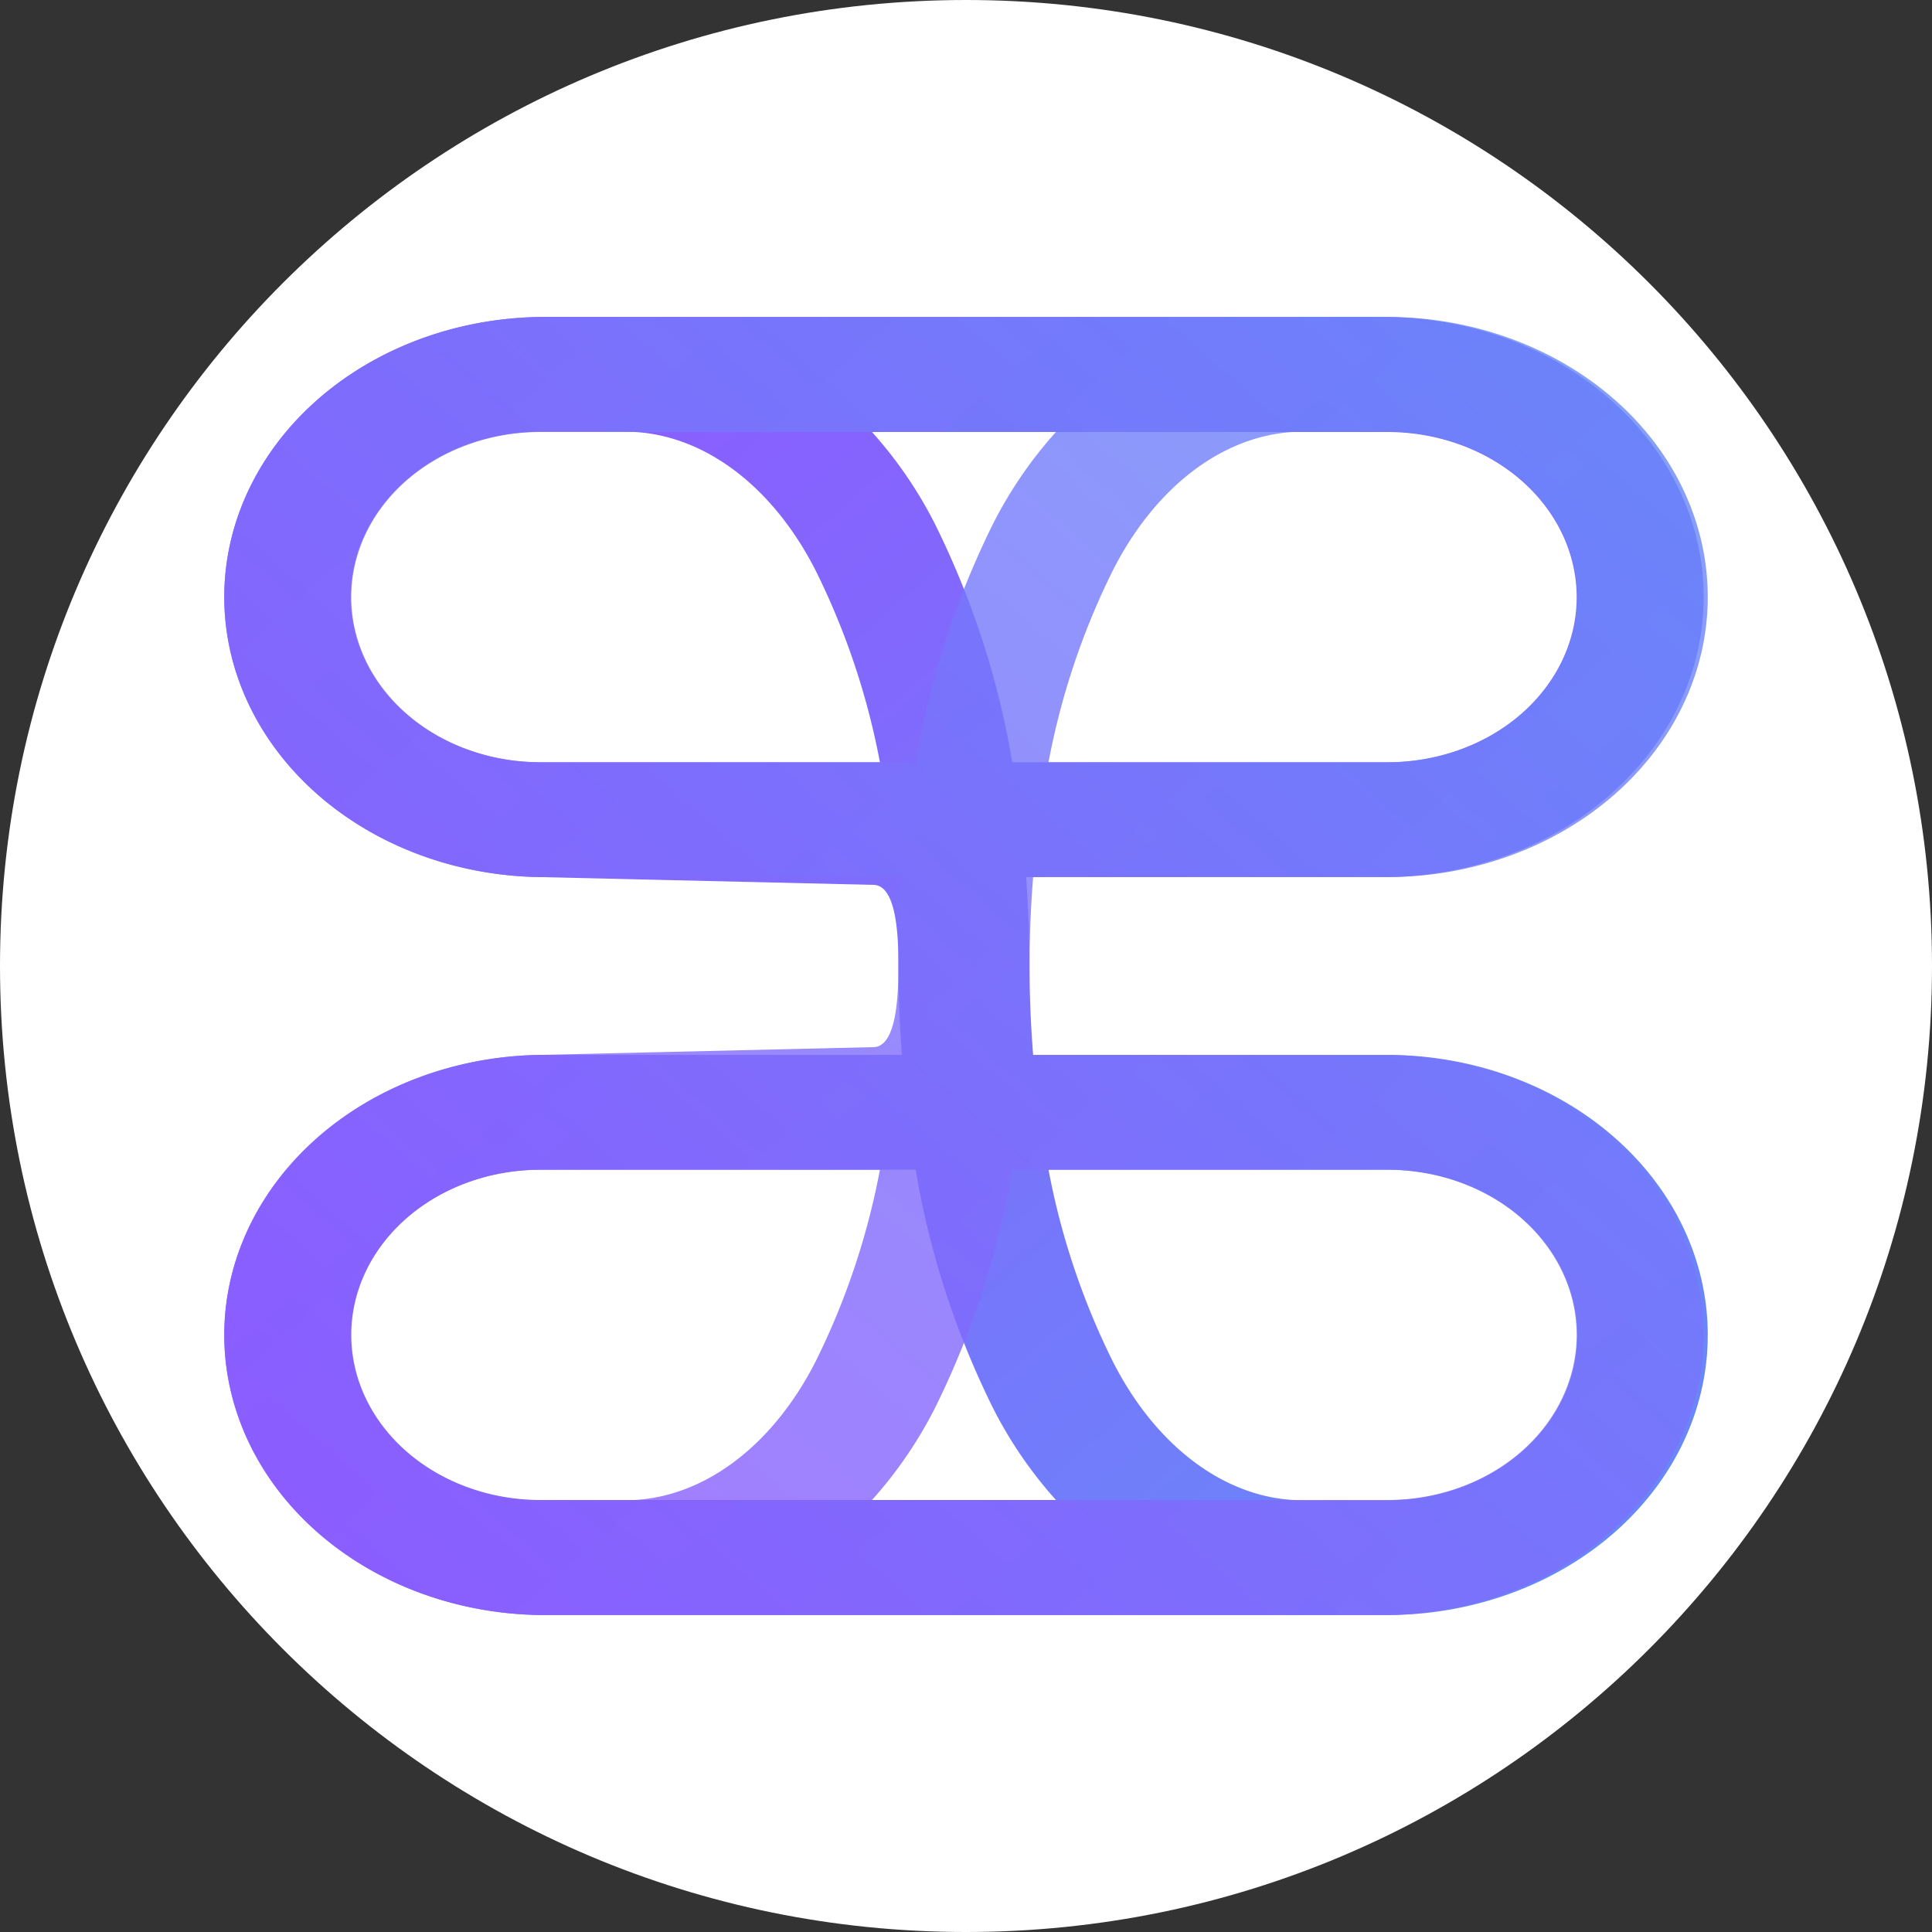 <svg viewBox="0 0 128 128" xmlns="http://www.w3.org/2000/svg">
    <rect x="0" y="0" width="128" height="128" fill="#333333" stroke="none"/>
    <path fill="#fff" fill-rule="evenodd" d="M128 64c0-35.346-28.654-64-64-64C28.654 0 0 28.654 0 64c0 35.346 28.654 64 64 64 35.346 0 64-28.654 64-64Z"/>
    <clipPath id="a">
        <path d="M113.143 21v86H14.857V21Z"/>
    </clipPath>
    <g clip-path="url(#a)">
        <linearGradient id="b" x1="22.181" y1="26.447" x2="96.339" y2="111.199" gradientUnits="userSpaceOnUse">
            <stop offset="0" stop-color="#8e59ff"/>
            <stop offset="1" stop-color="#6888f9"/>
        </linearGradient>
        <path fill="url(#b)" d="M113.143 88.448c.004-4.912-2.225-9.625-6.2-13.104-3.973-3.479-9.365-5.44-14.995-5.453h-23.5a76.061 76.061 0 0 1-.24-5.891c0-2.026-.093-3.97-.225-5.891h23.965c5.58-.078 10.902-2.067 14.816-5.538 3.915-3.472 6.109-8.146 6.109-13.016 0-4.87-2.194-9.545-6.109-13.017-3.914-3.47-9.236-5.46-14.816-5.538H35.783c-5.58.078-10.901 2.067-14.816 5.538-3.914 3.472-6.108 8.146-6.108 13.017 0 4.87 2.194 9.544 6.108 13.016 3.915 3.47 9.236 5.46 14.816 5.538l22.074.516c1.536 0 1.667 3.35 1.667 5.375 0 2.026.093 3.97.224 5.891H35.783c-5.58.078-10.901 2.067-14.816 5.539-3.914 3.47-6.108 8.146-6.108 13.015 0 4.87 2.194 9.546 6.108 13.016 3.915 3.472 9.236 5.46 14.816 5.539h56.165c5.628-.012 11.02-1.973 14.994-5.451 3.974-3.478 6.204-8.19 6.2-13.101Zm-8.684-48.896c.002 2.899-1.315 5.68-3.66 7.733-2.346 2.053-5.529 3.21-8.85 3.218H67.062c-.901-5.429-2.619-10.73-5.108-15.767a28.174 28.174 0 0 0-4.183-6.115h34.176c3.318.007 6.498 1.162 8.843 3.21 2.345 2.05 3.664 4.826 3.668 7.721Zm-68.676 10.95c-3.328 0-6.52-1.153-8.873-3.207-2.354-2.053-3.676-4.839-3.676-7.743s1.322-5.69 3.676-7.743c2.353-2.054 5.545-3.208 8.873-3.208h5.634c4.977 0 9.692 3.44 12.626 9.207a48.913 48.913 0 0 1 4.255 12.695H35.783Zm-12.51 37.946c-.002-2.899 1.315-5.68 3.66-7.733s5.528-3.21 8.85-3.218h24.885c.902 5.43 2.62 10.73 5.109 15.767a28.184 28.184 0 0 0 4.183 6.116H35.783c-3.318-.008-6.497-1.163-8.842-3.211-2.345-2.049-3.664-4.826-3.668-7.721Zm50.448 1.744a48.914 48.914 0 0 1-4.254-12.695h22.481c3.328 0 6.52 1.154 8.874 3.208 2.353 2.053 3.676 4.839 3.676 7.743s-1.323 5.69-3.676 7.743c-2.354 2.054-5.546 3.207-8.874 3.207h-5.634c-4.955 0-9.669-3.44-12.593-9.206Z"/>
        <linearGradient id="c" x1="22.18" y1="101.554" x2="96.338" y2="16.8" gradientUnits="userSpaceOnUse">
            <stop offset="0" stop-color="#8e59ff"/>
            <stop offset="1" stop-color="#6888f9"/>
        </linearGradient>
        <path fill="url(#c)" opacity=".8" d="M113.143 39.552c.004 4.912-2.225 9.625-6.2 13.104-3.973 3.48-9.366 5.44-14.995 5.453h-23.5A76.06 76.06 0 0 0 68.207 64c0 2.026-.093 3.97-.225 5.891h23.966c5.58.078 10.902 2.067 14.816 5.539 3.915 3.47 6.109 8.146 6.109 13.015 0 4.87-2.194 9.546-6.109 13.016-3.914 3.472-9.236 5.46-14.816 5.539H35.782c-5.58-.078-10.902-2.067-14.816-5.539-3.915-3.47-6.109-8.146-6.109-13.016 0-4.87 2.194-9.545 6.109-13.015 3.914-3.472 9.236-5.46 14.816-5.539l22.074-.516c1.536 0 1.667-3.35 1.667-5.375 0-2.026.093-3.97.225-5.891H35.782c-5.58-.078-10.902-2.067-14.816-5.538-3.915-3.472-6.109-8.146-6.109-13.016 0-4.87 2.194-9.545 6.109-13.017 3.914-3.47 9.236-5.46 14.816-5.538h56.166c5.628.013 11.02 1.973 14.994 5.451 3.974 3.478 6.204 8.19 6.2 13.101Zm-8.684 48.896c.002-2.899-1.315-5.68-3.66-7.733-2.346-2.053-5.529-3.21-8.851-3.218H67.063c-.902 5.43-2.62 10.73-5.109 15.767a28.184 28.184 0 0 1-4.183 6.116h34.177c3.318-.008 6.498-1.163 8.843-3.211 2.344-2.049 3.664-4.826 3.668-7.721Zm-68.677-10.95c-3.328 0-6.52 1.153-8.874 3.207-2.353 2.053-3.675 4.839-3.675 7.743s1.322 5.69 3.675 7.743c2.354 2.054 5.546 3.207 8.874 3.207h5.634c4.977 0 9.691-3.44 12.626-9.206a48.914 48.914 0 0 0 4.255-12.695H35.782ZM23.271 39.551c-.002 2.899 1.315 5.68 3.66 7.733 2.346 2.053 5.529 3.21 8.851 3.218h24.885c.902-5.429 2.62-10.73 5.109-15.767a28.173 28.173 0 0 1 4.183-6.115H35.782c-3.318.007-6.498 1.162-8.843 3.21-2.345 2.05-3.664 4.826-3.668 7.721Zm50.45-1.744a48.913 48.913 0 0 0-4.255 12.695h22.482c3.328 0 6.52-1.154 8.874-3.208 2.353-2.053 3.676-4.839 3.676-7.743s-1.323-5.69-3.676-7.743c-2.354-2.054-5.546-3.208-8.874-3.208h-5.634c-4.955 0-9.67 3.44-12.593 9.207Z"/>
    </g>
</svg>
